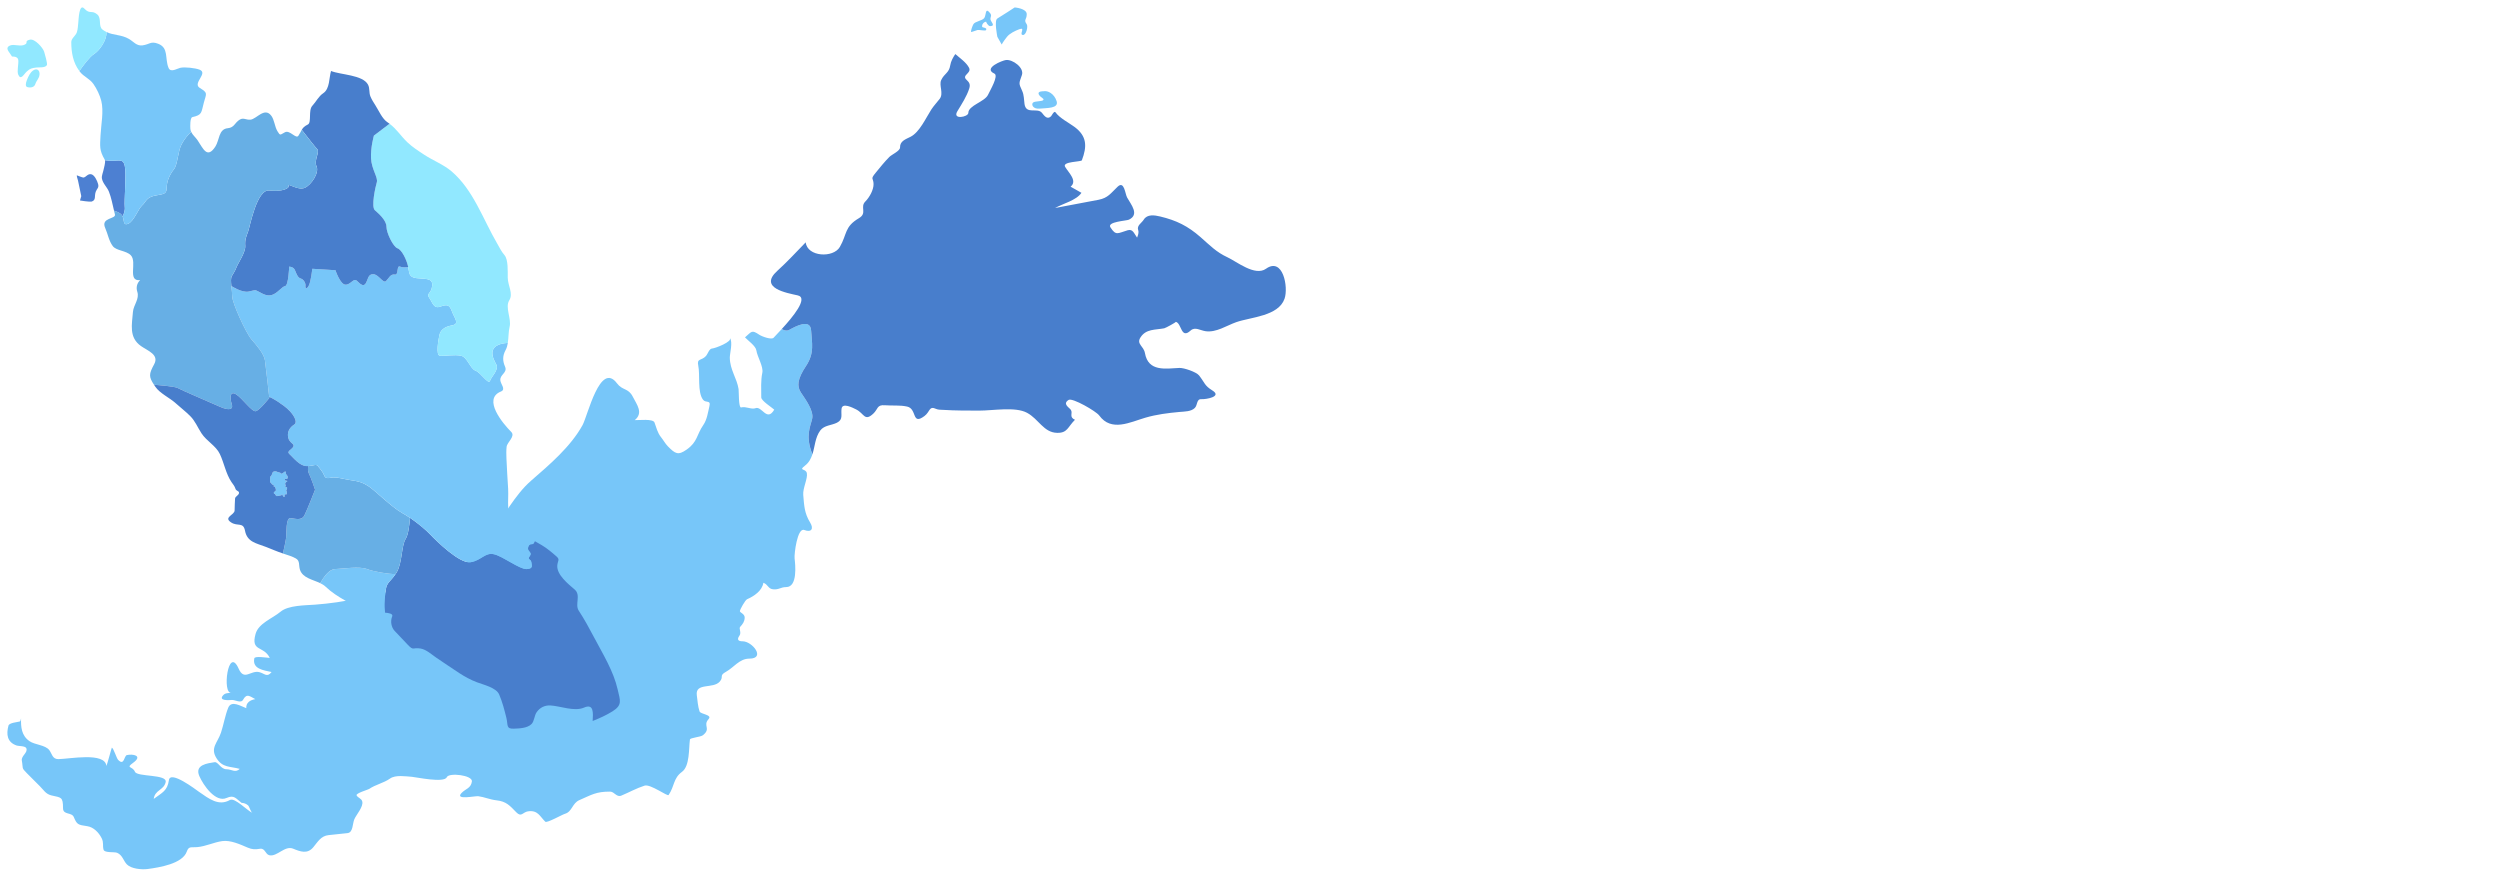 <?xml version="1.0" encoding="utf-8"?>
<!-- Generator: Adobe Illustrator 16.0.3, SVG Export Plug-In . SVG Version: 6.00 Build 0)  -->
<!DOCTYPE svg PUBLIC "-//W3C//DTD SVG 1.1//EN" "http://www.w3.org/Graphics/SVG/1.1/DTD/svg11.dtd">
<svg version="1.1" id="Layer_1" xmlns="http://www.w3.org/2000/svg" xmlns:xlink="http://www.w3.org/1999/xlink" x="0px" y="0px"
	 width="673px" height="235px" viewBox="0 0 673 235" enable-background="new 0 0 673 235" xml:space="preserve">
<g id="sub-map">
	<g id="east-sub">
		<path id="Sarawak" fill="#77C6F9" d="M218.635,112.709c0.477-2.141-1.838-5.254-3.007-7.005c-1.166-1.751-0.97-3.696,1.362-7.199
			c2.337-3.502,1.557-6.227,1.362-9.518c-0.193-3.292-4.086-1.183-5.836-0.21c-0.704,0.392-1.439,0.183-2.065-0.205
			c-1.128,1.229-2.028,2.136-2.172,2.324c-0.513,0.664-3.145-0.294-3.863-0.776c-2.085-1.39-1.998-0.912-3.865,0.7
			c0.806,0.857,2.884,2.318,3.056,3.482c0.261,1.766,1.965,4.426,1.611,6.051c-0.45,2.114-0.279,4.468-0.287,6.621
			c-0.005,0.901,2.794,2.675,3.501,3.301c-1.997,3.416-3.325-1.08-5.062-0.388c-1.051,0.421-2.563-0.552-3.856-0.203
			c-0.71,0.195-0.6-4.398-0.685-4.935c-0.469-2.982-2.327-5.185-2.364-8.482c-0.012-1.089,0.879-4.224,0.009-5.314
			c0.804,1.007-3.981,2.838-4.771,2.867c-0.788,0.031-1.155,1.456-1.669,2.026c-1.185,1.321-2.499,0.527-2.063,2.58
			c0.528,2.485-0.266,7.084,1.271,9.16c0.751,1.015,2.157-0.024,1.735,1.756c-0.387,1.628-0.643,3.615-1.615,5.02
			c-1.886,2.724-1.535,4.574-4.505,6.66c-2.294,1.611-3.046,1.196-5.104-0.912c-0.636-0.649-1.222-1.705-1.846-2.473
			c-0.863-1.067-1.263-2.625-1.715-3.896c-0.382-1.07-4.189-0.599-5.314-0.641c2.377-1.962,0.587-4.122-0.527-6.303
			c-1.234-2.415-2.756-1.598-4.261-3.606c-4.544-6.059-7.867,8.714-9.271,11.261c-3.204,5.814-8.908,10.656-13.833,14.938
			c-4.429,3.846-7.302,9.662-10.971,14.23c-0.738,0.921-1.184,1.947-1.842,2.902c-1.107,1.608-3.043,0.387-4.277,1.205
			c-1.064,0.707,0.815,2.004,0.594,2.777c-0.358,1.25-3.403,2.729-4.461,3.284c-7.542,3.963-17.248,5.412-25.519,7.269
			c-3.887,0.873-7.743,1.418-11.716,1.719c-2.656,0.199-7.17,0.149-9.254,1.885c-2.236,1.863-5.941,3.111-6.741,5.986
			c-1.365,4.895,2.208,3.088,3.821,6.465c-0.756-0.035-4.015-0.596-4.161,0.121c-0.587,2.871,2.511,3.213,4.648,3.674
			c-1.235,1.587-1.863,0.377-3.332,0.027c-2.319-0.543-4.036,2.436-5.521-0.906c-2.899-6.521-4.483,7.076-2.003,6.389
			c0.149-0.055,0.296-0.125,0.436-0.236c-0.157,0.125-0.302,0.2-0.436,0.236c-0.707,0.254-1.512,0.029-2.145,0.709
			c-1.53,1.648,1.771,1.348,2.323,1.303c0.799-0.066,2.432,0.975,2.99-0.029c1.042-1.875,1.8-0.947,3.308-0.195
			c-1.332,0.24-2.526,0.902-2.432,2.434c-1.4-0.492-4.008-2.242-4.864-0.1c-0.851,2.13-1.219,4.492-1.937,6.674
			c-0.914,2.766-2.989,4.098-1.195,6.926c1.64,2.581,3.609,2.12,6.245,2.844c-1.216,1.16-2.13,0.098-3.601,0.098
			c-1.495,0-2.254-2.059-3.178-1.901c-1.877,0.312-5.431,0.663-4.108,3.737c1.052,2.436,4.367,7.223,7.329,5.896
			c2.058-0.924,2.528,0.17,4.044,1.313c0.65,0.019,1.233,0.245,1.75,0.683c0.371,0.367,0.736,1.842,1.189,2.036
			c-1.361-0.585-4.793-4.217-6.054-3.497c-3.021,1.729-5.592-0.265-8.394-2.221c-0.755-0.527-7.664-5.828-8.049-3.13
			c-0.412,2.894-1.768,3.351-4.086,5.062c0.283-2.432,2.721-2.318,3.207-4.51c0.487-2.193-7.647-1.346-8.266-2.788
			c-0.69-1.614-2.618-0.868-0.457-2.442c2.652-1.934-0.142-2.418-1.717-2.049c-0.766,0.176-0.692,3.022-2.361,1.279
			c-0.441-0.464-1.196-3.085-1.683-3.283c-0.06-0.023-1.182,4.316-1.468,4.938c-0.346-3.835-9.996-1.872-12.938-1.849
			c-1.614,0.012-1.706-1.451-2.423-2.406c-1.072-1.432-3.899-1.42-5.351-2.434c-2.156-1.498-2.339-3.803-2.26-6.148
			c-0.069,0.466-0.186,0.824-0.381,0.871c-0.729,0.184-2.804,0.336-3.012,1.104c-0.633,2.352-0.369,4.508,2.271,5.373
			c0.454,0.146,2.242,0.076,2.519,0.678c0.555,1.205-1.424,2.084-1.192,3.352c0.396,2.174-0.181,1.865,1.362,3.406
			c1.168,1.168,2.335,2.336,3.501,3.504c1.016,1.013,1.575,2.117,3.135,2.477c2.598,0.6,3.094,0.342,3.094,3.439
			c0,1.875,2.325,1.02,2.896,2.373c0.868,2.059,1.124,2.1,3.628,2.465c1.705,0.255,3.11,1.705,3.886,3.254
			c0.604,1.207,0.184,1.979,0.504,3.08c0.27,0.92,2.914,0.515,3.66,0.834c1.451,0.629,1.682,2.154,2.608,3.111
			c1.17,1.201,3.978,1.463,5.566,1.254c3.207-0.424,9.404-1.424,10.56-4.681c0.549-1.549,1.126-1.063,2.788-1.213
			c2.396-0.216,4.479-1.306,6.776-1.628c2.221-0.311,4.861,0.91,6.832,1.754c1.233,0.527,2.033,0.525,3.335,0.314
			c1.37-0.219,1.405,1.488,2.51,1.744c2.055,0.48,4.153-2.697,6.396-1.77c1.941,0.805,3.836,1.518,5.418-0.374
			c1.237-1.478,2.063-3.067,4.151-3.276c1.694-0.17,3.387-0.355,5.078-0.539c1.526-0.166,1.315-2.533,1.83-3.731
			c0.521-1.22,2.512-3.399,2.129-4.804c-0.229-0.842-1.171-0.938-1.521-1.629c-0.279-0.555,3.09-1.526,3.366-1.717
			c1.765-1.207,3.872-1.564,5.664-2.822c1.461-1.025,4.181-0.568,5.85-0.455c1.021,0.068,8.698,1.748,9.402,0.105
			c0.559-1.299,6.998-0.546,6.758,1.153c-0.266,1.881-1.683,1.92-2.815,3.13c-1.837,1.965,3.688,0.727,4.53,0.836
			c1.637,0.212,3.137,0.917,4.925,1.109c2.64,0.283,3.61,1.478,5.32,3.229c1.376,1.416,1.754-0.055,3.104-0.259
			c2.688-0.408,3.216,1.344,4.689,2.785c0.44,0.432,4.489-1.895,5.291-2.125c1.966-0.568,1.933-2.844,3.896-3.693
			c3.304-1.429,4.491-2.302,8.264-2.281c1.157,0.006,1.741,1.607,3.025,1.074c2.091-0.871,4.101-2.005,6.266-2.688
			c1.553-0.49,6.163,2.962,6.457,2.531c1.624-2.392,1.243-4.527,3.599-6.238c2.13-1.553,1.813-6.309,2.139-8.698
			c0.068-0.506,2.85-0.64,3.521-1.179c2.275-1.832-0.148-2.512,1.521-4.353c1.04-1.151-2.172-1.286-2.439-2.022
			c-0.435-1.197-0.592-3.119-0.752-4.391c-0.435-3.438,4.398-1.627,6.172-3.646c1.192-1.358-0.274-1.57,1.692-2.65
			c2.113-1.161,3.616-3.54,6.267-3.54c4.51,0,0.817-4.666-1.787-4.666c-1.073,0-1.698-0.355-0.841-1.558
			c0.563-0.789-0.234-1.892,0.16-2.319c0.683-0.748,1.183-1.389,1.228-2.467c0.044-1.063-1.289-1.348-1.289-1.779
			c0-0.433,1.448-2.984,1.931-3.199c1.867-0.822,4.052-2.254,4.394-4.438c1.304,0.497,1.234,1.604,2.578,1.757
			c1.597,0.177,2.06-0.591,3.55-0.591c3.115,0,2.474-5.979,2.271-7.725c-0.135-1.156,0.729-8.346,2.594-7.646
			c1.985,0.745,2.604-0.359,1.587-2.012c-1.558-2.535-1.597-4.512-1.853-7.426c-0.16-1.801,1.268-4.459,0.97-5.873
			c-0.275-1.322-2.372-0.571-0.508-2.006c1.066-0.822,1.624-1.885,1.997-3.043C216.709,117.322,218.159,114.85,218.635,112.709z"/>
		<g id="Sabah">
			<path fill="#487ECC" d="M340.795,72.354c-2.938,2.094-7.873-1.937-10.326-3.075c-3.055-1.418-4.648-3.137-7.268-5.43
				c-3.432-3.009-6.481-4.517-10.896-5.575c-1.478-0.354-3.477-0.673-4.407,0.857c-0.555,0.913-1.916,1.553-1.501,2.796
				c0.239,0.716-0.056,1.391-0.293,2.043c-0.818-1.107-1.117-2.392-2.522-1.987c-2.688,0.777-3.141,1.592-4.657-0.792
				c-0.969-1.521,4.305-1.732,4.979-2.055c2.906-1.394,0.601-4.01-0.479-5.958c-0.557-1.004-0.756-4.636-2.569-2.906
				c-1.831,1.745-2.559,3.016-5.133,3.513c-3.897,0.754-7.802,1.48-11.7,2.208c2.083-1.175,5.771-2.061,7.102-4.086
				c-0.974-0.551-1.943-1.102-2.918-1.653c1.938-1.586-0.578-3.794-1.485-5.352c-0.85-1.453,4.347-1.308,4.517-1.751
				c1.408-3.719,1.412-6.491-2.016-9.009c-1.557-1.145-3.962-2.332-5.103-3.928c-0.339-0.478-1.078,1.001-1.178,1.094
				c-1.082,1.034-1.857-0.22-2.464-0.946c-1.242-1.486-4.253,0.568-4.679-2.359c-0.172-1.179-0.114-2.42-0.631-3.529
				c-1.03-2.21-0.831-2.006-0.063-4.302c0.646-1.942-2.496-4.219-4.289-4.018c-0.933,0.104-6.311,2.208-3.137,3.65
				c1.232,0.562-1.153,4.533-1.697,5.708c-0.874,1.896-5.309,2.867-5.309,4.896c0,1.083-4.402,1.945-2.946-0.464
				c1.127-1.862,2.55-4.037,3.201-6.137c0.348-1.115-0.006-1.639-0.776-2.362c-1.33-1.244,1.459-1.712,0.718-3.198
				c-0.718-1.434-2.515-2.649-3.698-3.696c-0.601,0.872-1.199,1.959-1.361,3.015c-0.325,2.111-1.568,2.154-2.436,3.982
				c-0.669,1.409,0.722,3.581-0.407,5.063c-0.753,0.988-1.562,1.807-2.251,2.866c-1.432,2.197-3.149,6.123-5.609,7.353
				c-1.353,0.677-2.861,1.164-2.813,2.857c0.028,0.945-2.214,1.891-2.891,2.573c-1.311,1.323-2.472,2.786-3.651,4.222
				c-1.553,1.886-0.629,1.335-0.589,3.046c0.035,1.591-1.126,3.625-2.216,4.716c-1.518,1.518,0.595,3.119-1.708,4.48
				c-3.981,2.351-3.139,4.256-5.149,7.75c-1.748,3.038-8.767,2.7-9.193-1.238c-2.515,2.582-4.978,5.258-7.647,7.68
				c-5.145,4.664,2.674,5.964,5.511,6.604c2.965,0.666-1.419,5.91-4.307,9.054c0.626,0.387,1.361,0.596,2.065,0.205
				c1.75-0.973,5.643-3.081,5.836,0.21c0.193,3.292,0.975,6.016-1.362,9.518c-2.332,3.503-2.528,5.448-1.362,7.199
				c1.169,1.751,3.482,4.864,3.008,7.005c-0.476,2.141-1.927,4.613,0.063,9.604c0.681-2.125,0.726-4.571,2.122-6.438
				c1.076-1.433,3.012-1.338,4.502-2.096c1.737-0.883,0.993-2.174,1.224-3.787c0.237-1.656,2.974-0.259,3.938,0.228
				c2.175,1.098,2.233,3.338,4.604,1.128c1.306-1.216,0.924-2.437,3.115-2.258c1.983,0.162,4.047-0.081,6.001,0.358
				c2.732,0.612,1.159,5.161,4.67,2.534c1.548-1.157,1.171-2.819,3.144-1.898c0.548,0.256,1.343,0.215,1.927,0.252
				c3.198,0.202,6.412,0.19,9.613,0.198c3.778,0.008,9.754-1.122,12.922,0.592c3.164,1.709,4.459,5.317,8.092,5.393
				c2.797,0.059,2.827-1.54,4.804-3.517c-1.709-0.748-0.475-1.79-1.118-2.688c-0.46-0.645-2.306-1.582-0.587-2.663
				c1.021-0.64,7.409,3.063,8.224,4.183c3.272,4.5,8.337,1.799,12.442,0.602c3.033-0.883,6.062-1.256,9.191-1.544
				c1.28-0.116,3.146-0.073,4.122-1.088c0.779-0.808,0.413-2.445,1.773-2.35c1.146,0.078,5.66-0.659,2.957-2.333
				c-2.174-1.346-2.015-2.03-3.588-4.046c-0.737-0.946-4.115-2.086-5.29-2.028c-3.754,0.181-8.391,1.084-9.287-3.994
				c-0.345-1.932-2.359-2.403-1.207-4.214c1.49-2.343,3.946-1.995,6.396-2.463c0.375-0.071,3.334-1.692,3.106-1.746
				c1.629,0.375,1.351,4.781,3.979,2.364c1.209-1.111,2.563-0.049,4.067,0.166c2.854,0.409,5.639-1.526,8.236-2.438
				c3.931-1.376,11.35-1.586,13.003-6.31C346.889,77.288,345.363,69.1,340.795,72.354z"/>
			<path fill="#77C6F9" d="M268.486,9.913c0,0-0.907-4.411,0-4.93C269.396,4.464,273.155,2,273.155,2s3.244,0.259,3.244,1.815
				c0,1.558-0.908,1.427,0,2.725c0.409,0.585-0.153,2.95-1.033,2.879c-1.132-0.092,0.826-2.216-0.955-1.553
				c-1.116,0.416-2.573,1.099-3.329,2.047c-1.038,1.297-1.428,2.074-1.428,2.074L268.486,9.913z"/>
			<path fill="#77C6F9" d="M261.4,8.615c-0.061-0.442,0.386-1.644,0.634-2.086c0.447-0.788,2.348-0.923,2.92-1.66
				c0.573-0.742,0.186-3.081,1.557-1.362c0.618,0.778,0,1.021,0.145,1.8c0.111,0.584,1.43,1.686-0.109,1.728
				c-0.533,0.015-1.188-1.189-1.04-1.196c-0.651,0.029-1.269,0.72-1.096,1.436c0.028,0.122,1.553,0.193,0.988,0.859
				c-0.188,0.223-1.808-0.127-2.213-0.067C262.989,8.097,261.412,8.708,261.4,8.615z"/>
			<path fill="#77C6F9" d="M280.874,24.57c0,0-1.685-0.065-1.23,0.843c0.454,0.908,1.489,1.038,1.23,1.492
				c-0.259,0.454-2.27,0.259-2.787,0.714c-0.519,0.453-0.064,1.815,1.816,1.621c1.879-0.195,5.188,0,4.54-2.011
				C283.794,25.218,282.048,24.301,280.874,24.57z"/>
		</g>
	</g>
	<g id="west-sub">
		<path id="Johor" fill="#487ECC" d="M166.271,185.589c-1.104-4.884-3.951-9.487-6.271-13.868c-1.313-2.479-2.646-4.971-4.191-7.313
			c-1.142-1.727,0.677-4.188-1.121-5.721c-1.699-1.449-4.851-3.965-4.667-6.447c0.097-1.297,0.774-1.575-0.182-2.418
			c-1.249-1.105-2.552-2.206-3.99-3.061c-0.646-0.386-1.286-0.744-1.915-1.101c-0.129,0.466-0.362,0.866-0.771,0.825
			c-0.94-0.098-1.201,1.168-0.91,1.654c0.293,0.485,0.975,0.778,0.293,1.652c-0.681,0.877,0.388,0.682,0.487,1.557
			c0.097,0.877,0.584,1.752-1.267,1.848c-1.849,0.099-6.322-3.404-8.756-3.988c-2.433-0.583-3.403,1.656-6.321,2.141
			c-2.918,0.486-9.338-5.836-10.8-7.394c-1.111-1.185-3.292-3.043-5.517-4.556c-0.155,1.99-0.48,4.599-1.164,5.66
			c-1.168,1.813-0.908,6.613-2.465,9.078c-1.556,2.465-2.593,2.596-2.853,4.409c-0.229,1.591-0.653,4.47-0.234,6.382
			c0.937,0.063,2.236,0.278,1.92,1.014c-0.545,1.271-0.248,2.938,0.66,3.896c1.17,1.235,2.34,2.471,3.511,3.705
			c1.672,1.764,1.213,0.654,3.52,1.049c1.491,0.256,2.998,1.657,4.207,2.473c2.046,1.377,4.083,2.772,6.148,4.121
			c1.541,1.002,3.053,1.82,4.773,2.482c1.684,0.648,5.176,1.415,5.979,3.286c0.857,1.999,1.419,4.176,1.938,6.283
			c0.477,1.942-0.12,3,1.983,2.919c1.48-0.057,3.63-0.107,4.764-1.225c0.803-0.787,0.742-2.285,1.427-3.242
			c0.875-1.227,2.18-1.868,3.685-1.785c2.641,0.148,6.452,1.715,9.031,0.583c2.681-1.175,2.473,1.44,2.338,3.603
			c1.833-0.729,3.66-1.551,5.34-2.596C167.645,189.777,166.931,188.505,166.271,185.589z"/>
		<path id="Melaka" fill="#77C6F9" d="M98.831,153.201c-2.074-0.809-6.354-0.1-8.689,0c-1.589,0.068-3.121,2.342-3.938,3.785
			c0.541,0.263,1.041,0.563,1.447,0.951c1.594,1.526,3.361,2.639,5.296,3.748c3.556,2.041,5.868,3.221,9.94,3.221
			c0.15,0,0.438,0.005,0.77,0.025c-0.419-1.912,0.006-4.791,0.234-6.383c0.243-1.708,1.177-1.926,2.583-3.999
			C104.238,154.541,100.472,153.841,98.831,153.201z"/>
		<path id="Negeri_Sembilan" fill="#67AFE5" d="M109.208,145.063c0.684-1.063,1.009-3.67,1.164-5.66
			c-0.697-0.471-1.398-0.908-2.072-1.281c-2.82-1.557-7.394-6.127-9.047-7.197s-2.725-1.365-4.767-1.654
			c-2.043-0.293-3.989-0.975-5.353-0.681c-1.361,0.289-1.652,0-1.944-0.78c-0.292-0.777-1.07-1.652-1.599-2.334
			c-0.479-0.619-1.102-0.113-2.599-0.016c-0.123,0.622-0.159,1.361,0.142,1.963c0.648,1.297,1.688,4.41,1.688,4.41
			s-2.075,5.316-2.854,6.872c-0.777,1.56-2.464,0.907-3.762,0.778c-1.296-0.131-1.037,4.021-1.167,5.188
			c-0.094,0.851-0.601,3.14-0.869,4.325c0.072,0.023,0.144,0.052,0.217,0.074c1.092,0.342,2.206,0.703,3.22,1.242
			c1.213,0.643,0.761,1.89,1.149,3.07c0.73,2.213,3.398,2.614,5.445,3.604c0.817-1.443,2.349-3.717,3.938-3.785
			c2.335-0.1,6.615-0.809,8.689,0c1.643,0.64,5.408,1.34,7.645,1.35c0.089-0.13,0.177-0.265,0.269-0.41
			C108.3,151.676,108.041,146.876,109.208,145.063z"/>
		<path id="Pahang" fill="#77C6F9" d="M79.212,114.288c-1.068,0.681-1.944,1.751-1.652,3.404c0.292,1.654,1.945,1.751,1.36,2.626
			c-0.583,0.875-1.848,1.168-0.973,1.945c0.876,0.779,2.725,3.211,4.573,3.211s2.544-0.681,3.071,0
			c0.527,0.682,1.307,1.557,1.599,2.334c0.292,0.779,0.583,1.068,1.944,0.779c1.363-0.294,3.309,0.387,5.353,0.682
			c2.042,0.289,3.112,0.582,4.767,1.653c1.653,1.07,6.227,5.642,9.047,7.197c2.823,1.558,6.131,4.28,7.589,5.837
			c1.461,1.559,7.881,7.88,10.8,7.395c2.918-0.485,3.89-2.725,6.322-2.142c2.433,0.584,6.906,4.086,8.755,3.989
			c1.851-0.098,1.363-0.973,1.267-1.848c-0.1-0.877-1.167-0.681-0.487-1.558c0.681-0.874,0-1.167-0.293-1.651
			c-0.291-0.488-0.03-1.752,0.91-1.656c0.409,0.043,0.643-0.358,0.771-0.824c-2.034-1.163-3.938-2.316-5.519-4.313
			c-2.291-2.894-1.447-6.369-1.624-9.746c-0.141-2.723-0.37-5.435-0.456-8.156c-0.035-1.051-0.076-2.127,0.045-3.176
			c0.147-1.252,2.437-2.807,1.235-4.005c-2.239-2.238-7.789-8.86-2.76-10.872c1.396-0.558-0.053-1.945-0.163-2.985
			c-0.17-1.621,1.999-2.032,1.265-3.713c-0.695-1.59-0.671-2.945,0.153-4.452c0.318-0.583,0.494-1.245,0.6-1.941
			c-6.167,0.421-3.862,4.43-3.115,5.801c0.778,1.428-1.296,3.244-1.687,4.412c-0.39,1.167-2.464-2.206-3.892-2.725
			c-1.428-0.518-2.205-3.631-3.891-4.021c-1.687-0.389-4.542,0.13-5.709,0c-1.167-0.129-0.387-4.41-0.127-5.577
			c0.257-1.167,1.167-2.205,3.372-2.595c2.205-0.388,0.647-1.945,0-3.762c-0.649-1.815-1.298-1.945-3.115-1.296
			c-1.813,0.648-2.074-1.039-2.981-2.335c-0.907-1.297,0.518-1.039,0.778-3.243c0.26-2.205-1.944-1.815-4.15-2.076
			c-2.153-0.254-1.958-1.25-2.311-2.98c-0.678,0.093-1.571,0.14-2.165-0.126c-1.071-0.48-0.293,2.328-1.458,2.133
			c-1.169-0.194-1.559,0.973-2.336,1.741c-0.778,0.767-1.945-1.741-3.405-1.838c-1.46-0.097-1.459,1.459-2.043,2.432
			c-0.583,0.973-1.36,0.39-2.334-0.593c-0.973-0.984-1.653,0.983-3.109,0.983c-1.455,0-2.729-3.892-2.729-3.892l-6.227-0.389
			c0,0-0.389,3.502-0.973,4.573c-0.584,1.069-0.974,0.681-0.875,0c0.097-0.682-0.486-1.751-1.266-1.946
			c-0.777-0.193-1.167-1.264-1.556-2.237c-0.39-0.973-1.557-0.966-1.557-0.966s-0.195,5.051-1.071,5.218
			c-0.875,0.167-1.751,1.584-3.21,2.266c-1.46,0.681-2.724-0.099-3.891-0.726c-1.168-0.627-0.876-0.441-2.725-0.054
			c-1.849,0.39-4.683-1.487-4.683-1.487l0,0c0.098,0.984,0.24,2.028,0.24,2.817c0,1.686,3.631,9.729,5.188,11.544
			c1.556,1.814,3.372,3.891,3.632,5.707c0.23,1.613,0.973,8.287,1.134,9.764c0.002,0.001,1.3,0.452,3.925,2.397
			C79.018,111.174,80.282,113.606,79.212,114.288z"/>
		<path id="Terengganu" fill="#91E8FF" d="M99.869,42.588c0.13,2.983,1.947,5.188,1.557,6.485c-0.389,1.297-1.557,6.616-0.519,7.523
			c1.039,0.909,3.113,2.725,3.113,4.411s1.815,5.447,2.982,5.837c1.168,0.39,2.465,3.125,2.855,4.936
			c0.387,1.809,0.129,2.846,2.334,3.106c2.206,0.261,4.41-0.129,4.149,2.076c-0.26,2.204-1.685,1.946-0.777,3.243
			c0.907,1.296,1.167,2.983,2.981,2.335c1.817-0.649,2.466-0.519,3.115,1.296c0.647,1.817,2.205,3.374,0,3.762
			c-2.206,0.39-3.115,1.428-3.372,2.595c-0.26,1.167-1.04,5.448,0.127,5.577c1.168,0.13,4.022-0.389,5.709,0
			c1.686,0.39,2.462,3.503,3.891,4.021c1.428,0.519,3.502,3.892,3.892,2.725c0.391-1.168,2.465-2.983,1.687-4.412
			c-0.747-1.372-3.052-5.38,3.115-5.801c0.225-1.436,0.159-3.015,0.483-4.34c0.531-2.183-1.281-5.212-0.097-7.109
			c1.149-1.84-0.393-3.964-0.41-6.13c-0.013-1.537,0.167-4.877-0.886-6.063c-0.793-0.89-1.355-2.073-1.951-3.095
			c-3.825-6.555-6.418-14.441-12.304-19.46c-2.095-1.787-4.954-2.894-7.267-4.404c-1.609-1.05-3.281-2.125-4.672-3.461
			c-1.706-1.641-2.852-3.53-4.745-4.93l-4.214,3.183C100.649,36.492,99.74,39.604,99.869,42.588z"/>
		<path id="Kelantan" fill="#487ECC" d="M66.955,78.486c1.849-0.388,1.557-0.574,2.725,0.054c1.167,0.627,2.431,1.406,3.891,0.726
			c1.458-0.682,2.335-2.1,3.21-2.266c0.875-0.167,1.071-5.218,1.071-5.218s1.167-0.007,1.557,0.966
			c0.388,0.973,0.778,2.044,1.556,2.237c0.779,0.195,1.362,1.265,1.266,1.946c-0.098,0.681,0.292,1.069,0.875,0
			c0.584-1.071,0.973-4.573,0.973-4.573l6.227,0.389c0,0,1.272,3.892,2.729,3.892s2.137-1.967,3.109-0.983
			c0.974,0.983,1.75,1.566,2.334,0.593c0.584-0.972,0.584-2.529,2.043-2.432c1.459,0.097,2.626,2.605,3.405,1.838
			c0.778-0.769,1.167-1.936,2.335-1.741c1.167,0.195,0.388-2.613,1.458-2.133c0.595,0.266,1.487,0.219,2.166,0.126
			c-0.009-0.042-0.017-0.083-0.023-0.126c-0.39-1.81-1.688-4.546-2.855-4.936c-1.167-0.39-2.982-4.151-2.982-5.837
			c0-1.687-2.074-3.502-3.113-4.411c-1.038-0.908,0.13-6.227,0.519-7.523c0.391-1.297-1.427-3.502-1.557-6.485
			c-0.128-2.984,0.78-6.096,0.78-6.096l4.214-3.183c-0.161-0.119-0.324-0.236-0.497-0.346c-1.495-0.965-2.346-3.095-3.296-4.577
			c-0.496-0.774-1.003-1.564-1.357-2.416c-0.429-1.029-0.121-2.167-0.651-3.181c-1.396-2.658-7.418-2.636-9.957-3.679
			c-0.545,1.821-0.309,4.789-2.075,5.967c-1.293,0.862-1.923,2.289-2.961,3.405c-1.122,1.205-0.145,4.503-1.19,5.026
			c-0.983,0.493-1.346,0.912-1.646,1.439c1.516,1.968,3.635,4.688,4.142,5.176c0.81,0.777-0.939,2.983-0.162,4.669
			c0.778,1.686-1.428,5.059-3.242,5.795c-1.816,0.737-4.54-1.386-4.28-0.606c0.259,0.777-1.815,1.685-5.188,1.296
			c-3.374-0.389-5.188,9.599-5.708,11.026c-0.519,1.426-0.908,2.205-0.777,3.891c0.129,1.686-1.946,4.67-2.335,5.707
			c-0.391,1.037-0.779,1.557-1.298,2.465c-0.275,0.481-0.221,1.515-0.109,2.63l0,0C62.272,76.999,65.106,78.876,66.955,78.486z"/>
		<path id="Perak" fill="#67AFE5" d="M59.27,109.52c2.334,1.038,3.631,0.778,3.112-0.778c-0.519-1.557-0.519-3.632,1.167-2.594
			c1.687,1.037,4.28,4.799,5.318,4.54c1.038-0.26,3.632-3.561,3.632-3.561s-0.908-8.243-1.167-10.06
			c-0.26-1.815-2.076-3.892-3.632-5.707c-1.557-1.816-5.188-9.859-5.188-11.544c0-1.688-0.648-4.54-0.131-5.447
			c0.519-0.909,0.907-1.428,1.298-2.465c0.389-1.037,2.464-4.021,2.335-5.707c-0.13-1.686,0.259-2.465,0.777-3.891
			c0.52-1.428,2.334-11.415,5.708-11.026c3.373,0.389,5.447-0.519,5.188-1.296c-0.259-0.779,2.464,1.343,4.28,0.606
			c1.814-0.737,4.021-4.109,3.242-5.795c-0.777-1.686,0.971-3.892,0.162-4.669c-0.507-0.488-2.626-3.208-4.142-5.176
			c-0.243,0.427-0.443,0.926-0.9,1.593c-0.657,0.96-2.295-1.621-3.608-0.945c-1.322,0.68-1.242,1.039-2.033-0.275
			c-0.783-1.304-0.795-3.063-1.695-4.217c-1.803-2.316-3.949,0.948-5.554,1.108c-1.192,0.12-1.888-0.627-2.898-0.012
			c-1.41,0.857-1.421,2.139-3.235,2.313c-2.503,0.24-2.192,3.233-3.36,4.991c-2.186,3.289-3.215,0.56-4.762-1.751
			c-0.558-0.832-1.346-1.418-1.727-2.282c-0.874,0.846-1.845,2.003-2.566,3.357c-1.037,1.945-1.037,5.447-2.075,6.745
			c-1.038,1.297-1.945,3.114-1.945,5.018c0,1.904-1.168,1.598-3.373,2.116c-2.205,0.52-2.206,1.687-3.244,2.595
			c-1.038,0.909-2.205,4.28-3.762,4.929c-1.557,0.648-0.908-1.297-1.686-2.335c-0.44-0.587-1.378-0.966-2.111-1.185
			c0.079,0.336,0.16,0.67,0.245,0.998c0.345,1.316-3.897,0.798-2.619,3.665c0.705,1.581,0.985,3.48,2.046,4.883
			c0.953,1.261,3.579,1.172,4.836,2.446c1.817,1.838-1.043,7.109,2.531,6.705c-0.863,0.792-1.149,1.999-0.779,3.113
			c0.656,1.967-1.021,3.572-1.167,5.447c-0.258,3.361-1.145,6.867,2.164,9.187c1.864,1.308,4.95,2.312,3.549,4.897
			c-1.44,2.662-1.478,3.334-0.039,5.528c1.275,0.093,5.618,0.441,6.392,0.883C48.763,104.98,56.935,108.482,59.27,109.52z"/>
		<g id="Pinang">
			<path fill="#4D80D2" d="M20.674,47.187c0,0.007,1.604,0.642,1.783,0.617c0.708-0.093,1.106-1.056,2.055-0.905
				c0.919,0.147,1.662,1.768,1.9,2.653c0.271,1.002-0.315,1.218-0.624,2.026c-0.479,1.261,0.188,2.273-1.159,2.7
				c-0.324,0.103-3.112-0.272-3.102-0.308c0-0.001,0.351-1.167,0.351-1.167s-0.863-4.12-0.877-4.182
				C20.895,48.117,20.67,47.694,20.674,47.187z"/>
			<path fill="#4D80D2" d="M33.586,55.721c-0.193-1.556,0.487-9.046,0-11.09c-0.484-2.043-1.556-1.265-3.891-1.362
				c-0.563-0.024-1.04-0.07-1.441-0.126c0.166,0.652-0.268,1.982-0.375,2.559c-0.13,0.69-0.549,1.599-0.453,2.287
				c0.19,1.36,1.425,2.381,1.909,3.632c0.624,1.608,0.961,3.383,1.361,5.089c0.732,0.219,1.67,0.598,2.111,1.185
				c0.082,0.11,0.146,0.233,0.2,0.359C33.328,57.628,33.704,56.658,33.586,55.721z"/>
		</g>
		<path id="Kedah" fill="#77C6F9" d="M53.775,23.665c-2.052-1.271,2.385-3.98-0.063-4.915c-1.153-0.439-3.98-0.779-5.186-0.492
			c-0.951,0.227-2.588,1.347-3.145,0.028c-1.07-2.539,0.118-5.398-2.821-6.516c-2.004-0.763-2.272,0.19-4.212,0.444
			c-1.584,0.208-2.412-1.027-3.612-1.724c-2.11-1.229-4.125-0.922-6.081-1.874c0.185,2.202-1.958,5.085-3.37,5.955
			c-1.175,0.723-2.95,3.145-3.919,4.547c0.07,0.095,0.14,0.19,0.215,0.282c1.028,1.263,2.601,1.815,3.574,3.212
			c0.905,1.299,1.725,3.009,2.112,4.54c0.704,2.785-0.058,6.414-0.2,9.245c-0.149,2.976-0.354,4.026,1.123,6.574
			c0.027,0.049,0.048,0.109,0.063,0.172c0.401,0.057,0.878,0.103,1.441,0.126c2.335,0.097,3.405-0.681,3.891,1.362
			c0.487,2.043-0.193,9.534,0,11.09c0.118,0.937-0.258,1.907-0.577,2.532c0.463,1.065,0.096,2.555,1.485,1.976
			c1.557-0.649,2.724-4.021,3.762-4.929c1.038-0.908,1.039-2.075,3.244-2.595c2.205-0.518,3.373-0.212,3.373-2.116
			c0-1.904,0.907-3.72,1.945-5.018c1.038-1.297,1.038-4.799,2.075-6.745c0.722-1.354,1.692-2.511,2.566-3.357
			c-0.113-0.261-0.192-0.546-0.215-0.873c-0.038-0.544-0.099-2.929,0.545-3.072c2.712-0.603,2.358-1.203,3.09-3.905
			C55.57,25.069,56.022,25.056,53.775,23.665z"/>
		<g id="Perlis">
			<path fill="#91E8FF" d="M25.285,14.571c1.413-0.87,3.555-3.753,3.37-5.955c-0.358-0.174-0.713-0.384-1.067-0.661
				c-1.185-0.92-0.155-3.03-1.424-4.088c-1.492-1.244-1.946,0.071-3.453-1.545c-1.431-1.536-1.535,2.887-1.624,3.63
				c-0.109,0.919-0.102,1.821-0.39,2.715c-0.32,0.992-1.509,1.628-1.509,2.662c0,2.749,0.467,5.516,2.178,7.79
				C22.335,17.715,24.11,15.294,25.285,14.571z"/>
			<path fill="#91E8FF" d="M2.104,12.685c-0.435,0.668,0.6,1.597,1.129,2.534c0,0,1.557-0.129,1.687,0.908
				c0.139,1.099-0.421,3.06,0.005,4.005c0.699,1.552,1.444-0.106,2.289-0.888c0.888-0.823,1.348-0.9,2.535-1.065
				c0.718-0.1,2.517,0.156,2.89-0.699c0.161-0.372-0.585-3.016-0.752-3.551c-0.342-1.09-2.538-3.579-3.854-3.25
				c-1.554,0.39-0.371,0.779-1.288,1.297c-1.223,0.693-2.918-0.21-4.063,0.283C2.39,12.385,2.206,12.527,2.104,12.685z"/>
			<path fill="#91E8FF" d="M7.233,21.583C7.6,20.655,8.094,19.5,8.967,18.938c1.016-0.653,1.784-0.011,1.67,1.154
				c-0.111,1.108-0.758,1.43-1.138,2.565c-0.301,0.908-1.379,1.021-2.169,0.779C6.81,23.276,6.882,22.473,7.233,21.583z"/>
		</g>
		<path id="Kuala_Lumpur" fill="#77C6F9" d="M73.39,127.25c0,0-0.328,0.875-0.469,0.938s-0.156,0.031-0.172,0.359
			s-0.078,1.219,0,1.281s0.453,0.391,0.406,0.469s0.688,0.313,0.609,0.406s-0.363,0.156,0.006,0.219s0.588,0.984,0.479,1.156
			s-0.391,0.328-0.484,0.391s-0.047,0.484,0.094,0.484s0.188-0.078,0.234,0.125s0.172,0.328,0.297,0.328s-0.063,0.172,0.203,0.141
			s1.266-0.219,1.266-0.297s0-0.141,0-0.141s0.078-0.016,0.141,0s0.016,0.219,0.094,0.234s0.25,0.391,0.25,0.391h0.266v-0.641
			l0.594-0.047v-0.609L77.047,132l0.156-0.234c0,0,0.203-0.516,0-0.578s-0.297-0.016-0.391-0.125s0.141-0.203,0.094-0.375
			s-0.203-0.469-0.109-0.594s0.125-0.266,0.266-0.344s0.399-0.234,0.231-0.297s-0.512-0.094-0.512-0.094s-0.094-0.266-0.109-0.328
			s0.047-0.141,0.172-0.141s0.479,0.063,0.505-0.047s0.167-0.203,0.104-0.5s-0.266-0.453-0.359-0.594s-0.25-0.391-0.172-0.5
			s0.031-0.281-0.047-0.313c0,0-0.375,0.109-0.422,0.109s-0.131,0.297-0.284,0.297c0,0-0.31,0.234-0.497,0.172
			s0.109-0.156-0.344-0.281s-0.688-0.172-0.906-0.297S73.375,126.891,73.39,127.25z"/>
		<path id="Selangor" fill="#487ECC" d="M83.136,127.422c-0.302-0.602-0.266-1.342-0.143-1.963c-0.149,0.01-0.305,0.016-0.474,0.016
			c-1.849,0-3.696-2.431-4.573-3.209c-0.875-0.777,0.39-1.07,0.973-1.945c0.584-0.875-1.068-0.975-1.36-2.627
			s0.584-2.724,1.652-3.404c1.07-0.681-0.193-3.114-2.819-5.059c-2.625-1.945-3.923-2.396-3.925-2.397
			c0.021,0.188,0.033,0.295,0.033,0.295s-2.595,3.301-3.632,3.561c-1.038,0.259-3.632-3.503-5.318-4.54
			c-1.686-1.038-1.686,1.037-1.167,2.594c0.519,1.556-0.778,1.816-3.112,0.778c-2.335-1.038-10.507-4.54-11.415-5.059
			c-0.773-0.441-5.116-0.79-6.392-0.883c0.118,0.179,0.242,0.364,0.38,0.567c1.187,1.742,3.852,2.953,5.448,4.397
			c1.276,1.156,2.648,2.2,3.871,3.415c1.407,1.397,2.014,3.057,3.075,4.682c1.4,2.141,3.885,3.348,4.944,5.572
			c1.146,2.41,1.628,5.351,3.138,7.563c0.422,0.619,0.842,1.063,1.067,1.795c0.176,0.574,0.818,0.566,0.938,0.949
			c0.215,0.693-1.017,1.097-1.043,1.674c-0.048,1.072-0.122,2.144-0.122,3.214c0,1.237-3.127,1.823-0.925,3.241
			c1.744,1.129,3.263-0.188,3.722,2.213c0.588,3.084,3.044,3.365,5.609,4.359c1.527,0.592,3.044,1.266,4.604,1.775
			c0.27-1.186,0.775-3.477,0.869-4.325c0.13-1.167-0.129-5.319,1.167-5.188c1.298,0.129,2.983,0.779,3.763-0.778
			c0.778-1.556,2.854-6.872,2.854-6.872S83.785,128.719,83.136,127.422z M77.348,128.844c-0.026,0.109-0.38,0.047-0.505,0.047
			s-0.188,0.078-0.172,0.141s0.109,0.328,0.109,0.328s0.344,0.031,0.512,0.094s-0.09,0.219-0.231,0.297s-0.172,0.219-0.266,0.344
			s0.063,0.422,0.109,0.594s-0.188,0.266-0.094,0.375s0.188,0.063,0.391,0.125s0,0.578,0,0.578L77.047,132l0.156,0.438v0.609
			l-0.594,0.047v0.641h-0.266c0,0-0.172-0.375-0.25-0.391s-0.031-0.219-0.094-0.234s-0.141,0-0.141,0s0,0.063,0,0.141
			s-1,0.266-1.266,0.297s-0.078-0.141-0.203-0.141s-0.25-0.125-0.297-0.328s-0.094-0.125-0.234-0.125s-0.188-0.422-0.094-0.484
			s0.375-0.219,0.484-0.391s-0.109-1.094-0.479-1.156s-0.084-0.125-0.006-0.219s-0.656-0.328-0.609-0.406s-0.328-0.406-0.406-0.469
			s-0.016-0.953,0-1.281s0.031-0.297,0.172-0.359s0.469-0.938,0.469-0.938c-0.016-0.359,0.813-0.438,1.031-0.313
			s0.453,0.172,0.906,0.297s0.156,0.219,0.344,0.281s0.497-0.172,0.497-0.172c0.153,0,0.237-0.297,0.284-0.297
			s0.422-0.109,0.422-0.109c0.078,0.031,0.125,0.203,0.047,0.313s0.078,0.359,0.172,0.5s0.297,0.297,0.359,0.594
			S77.375,128.734,77.348,128.844z"/>
	</g>
</g>
<g id="main-map" display="none">
	<g id="east-malaysia" display="inline">
		<path fill="#77C6F9" d="M340.142,190.827c-0.015,0.493,0.08,3.263-0.469,3.405c-0.703,0.183-2.696,0.334-2.896,1.101
			c-0.608,2.353-0.355,4.511,2.183,5.374c0.438,0.148,2.157,0.078,2.421,0.678c0.533,1.205-1.367,2.086-1.146,3.354
			c0.38,2.173-0.174,1.861,1.31,3.404c1.123,1.17,2.245,2.336,3.367,3.504c0.976,1.014,1.516,2.117,3.015,2.479
			c2.496,0.598,2.973,0.341,2.973,3.438c0,1.877,2.237,1.021,2.785,2.375c0.833,2.058,1.079,2.099,3.484,2.467
			c1.643,0.25,2.992,1.701,3.737,3.252c0.58,1.207,0.176,1.979,0.484,3.08c0.259,0.92,2.803,0.514,3.521,0.836
			c1.394,0.625,1.614,2.152,2.507,3.105c1.125,1.203,3.823,1.467,5.354,1.258c3.083-0.422,9.042-1.424,10.149-4.681
			c0.528-1.55,1.083-1.063,2.683-1.213c2.305-0.216,4.306-1.308,6.516-1.629c2.134-0.312,4.673,0.909,6.567,1.753
			c1.187,0.527,1.957,0.525,3.208,0.316c1.316-0.219,1.352,1.486,2.411,1.746c1.977,0.479,3.992-2.699,6.148-1.771
			c1.867,0.804,3.688,1.517,5.21-0.376c1.189-1.479,1.982-3.066,3.991-3.277c1.629-0.168,3.256-0.354,4.883-0.539
			c1.469-0.166,1.267-2.531,1.759-3.729c0.501-1.22,2.415-3.397,2.047-4.804c-0.222-0.842-1.125-0.939-1.46-1.629
			c-0.271-0.555,2.969-1.525,3.236-1.717c1.693-1.211,3.723-1.564,5.443-2.824c1.405-1.024,4.021-0.565,5.624-0.455
			c0.981,0.07,8.364,1.75,9.041,0.106c0.535-1.299,6.728-0.545,6.497,1.153c-0.255,1.882-1.618,1.92-2.707,3.13
			c-1.768,1.964,3.544,0.726,4.354,0.836c1.572,0.214,3.016,0.918,4.733,1.108c2.538,0.283,3.474,1.479,5.114,3.231
			c1.326,1.414,1.688-0.055,2.985-0.26c2.588-0.408,3.093,1.345,4.511,2.786c0.423,0.43,4.315-1.895,5.086-2.127
			c1.892-0.565,1.857-2.842,3.746-3.69c3.178-1.43,4.316-2.306,7.945-2.284c1.112,0.006,1.678,1.61,2.908,1.076
			c2.011-0.871,3.942-2.006,6.024-2.688c1.494-0.489,5.927,2.961,6.207,2.531c1.563-2.392,1.194-4.526,3.459-6.24
			c2.049-1.549,1.743-6.309,2.058-8.694c0.066-0.506,2.737-0.64,3.384-1.181c2.188-1.832-0.142-2.512,1.462-4.353
			c1.001-1.147-2.089-1.284-2.346-2.021c-0.417-1.2-0.565-3.118-0.722-4.391c-0.419-3.438,4.228-1.627,5.933-3.646
			c1.146-1.359-0.263-1.57,1.629-2.651c2.03-1.161,3.477-3.538,6.022-3.538c4.335,0,0.787-4.669-1.719-4.669
			c-1.029,0-1.633-0.354-0.808-1.556c0.541-0.789-0.225-1.893,0.152-2.321c0.655-0.747,1.14-1.389,1.182-2.465
			c0.042-1.063-1.24-1.349-1.24-1.782c0-0.431,1.395-2.984,1.857-3.197c1.793-0.82,3.894-2.252,4.223-4.438
			c1.253,0.499,1.187,1.605,2.479,1.757c1.534,0.177,1.979-0.589,3.414-0.589c2.994,0,2.376-5.979,2.182-7.727
			c-0.128-1.155,0.701-8.346,2.494-7.646c1.908,0.744,2.502-0.36,1.526-2.012c-1.497-2.535-1.535-4.515-1.782-7.425
			c-0.153-1.803,1.22-4.461,0.935-5.873c-0.268-1.323-2.282-0.573-0.491-2.008c2.915-2.332,1.887-6.598,3.964-9.48
			c1.031-1.432,2.895-1.339,4.325-2.095c1.67-0.883,0.956-2.175,1.179-3.788c0.228-1.655,2.856-0.258,3.782,0.228
			c2.094,1.099,2.15,3.339,4.429,1.127c1.253-1.217,0.889-2.436,2.993-2.257c1.907,0.163,3.891-0.08,5.771,0.358
			c2.627,0.613,1.112,5.161,4.487,2.535c1.487-1.158,1.126-2.82,3.021-1.899c0.528,0.256,1.291,0.215,1.855,0.252
			c3.072,0.202,6.162,0.189,9.238,0.196c3.636,0.01,9.378-1.121,12.425,0.592c3.043,1.712,4.288,5.318,7.779,5.396
			c2.688,0.059,2.718-1.542,4.617-3.518c-1.642-0.748-0.456-1.789-1.073-2.688c-0.442-0.645-2.219-1.581-0.564-2.661
			c0.979-0.642,7.122,3.062,7.905,4.183c3.146,4.499,8.018,1.798,11.967,0.601c2.912-0.883,5.824-1.255,8.834-1.544
			c1.229-0.115,3.023-0.072,3.964-1.086c0.747-0.809,0.396-2.446,1.705-2.353c1.102,0.079,5.441-0.658,2.844-2.331
			c-2.09-1.348-1.938-2.031-3.45-4.046c-0.71-0.947-3.956-2.087-5.086-2.029c-3.607,0.182-8.065,1.085-8.93-3.994
			c-0.328-1.932-2.268-2.403-1.159-4.214c1.434-2.343,3.794-1.994,6.147-2.462c0.362-0.073,3.207-1.694,2.987-1.747
			c1.564,0.376,1.297,4.78,3.826,2.364c1.163-1.111,2.466-0.05,3.91,0.165c2.744,0.408,5.421-1.525,7.921-2.438
			c3.775-1.377,10.91-1.586,12.5-6.31c1.051-3.123-0.416-11.312-4.808-8.057c-2.825,2.092-7.57-1.938-9.931-3.076
			c-2.937-1.419-4.47-3.137-6.984-5.43c-3.301-3.009-6.231-4.518-10.478-5.575c-1.418-0.354-3.342-0.674-4.235,0.857
			c-0.534,0.912-1.844,1.554-1.444,2.796c0.229,0.717-0.053,1.392-0.281,2.043c-0.787-1.108-1.074-2.393-2.424-1.986
			c-2.585,0.776-3.021,1.593-4.479-0.792c-0.932-1.521,4.139-1.732,4.787-2.057c2.793-1.393,0.577-4.008-0.461-5.957
			c-0.533-1.004-0.727-4.635-2.47-2.906c-1.76,1.745-2.46,3.014-4.938,3.513c-3.746,0.753-7.497,1.479-11.248,2.207
			c2.004-1.175,5.549-2.062,6.828-4.086c-0.937-0.551-1.871-1.103-2.807-1.654c1.863-1.586-0.555-3.794-1.429-5.352
			c-0.815-1.454,4.18-1.309,4.341-1.751c1.356-3.719,1.36-6.491-1.936-9.009c-1.497-1.144-3.811-2.333-4.905-3.928
			c-0.327-0.477-1.038,1.001-1.131,1.095c-1.042,1.035-1.787-0.221-2.371-0.946c-1.194-1.487-4.089,0.569-4.498-2.358
			c-0.165-1.179-0.107-2.421-0.604-3.529c-0.992-2.21-0.8-2.006-0.063-4.303c0.622-1.942-2.4-4.218-4.123-4.018
			c-0.896,0.104-6.065,2.209-3.017,3.651c1.187,0.562-1.108,4.532-1.631,5.707c-0.841,1.896-5.104,2.868-5.104,4.897
			c0,1.083-4.233,1.945-2.832-0.463c1.083-1.862,2.452-4.038,3.078-6.138c0.332-1.116-0.006-1.638-0.749-2.361
			c-1.278-1.244,1.403-1.713,0.688-3.199c-0.688-1.435-2.416-2.648-3.554-3.697c-0.578,0.872-1.153,1.959-1.31,3.016
			c-0.313,2.111-1.507,2.154-2.342,3.981c-0.645,1.41,0.692,3.581-0.393,5.063c-0.723,0.988-1.5,1.808-2.163,2.865
			c-1.377,2.198-3.028,6.124-5.392,7.354c-1.301,0.676-2.755,1.163-2.706,2.857c0.026,0.945-2.128,1.891-2.778,2.573
			c-1.26,1.322-2.376,2.786-3.512,4.222c-1.49,1.885-0.604,1.334-0.565,3.046c0.035,1.592-1.082,3.625-2.13,4.716
			c-1.46,1.518,0.573,3.118-1.643,4.479c-3.827,2.352-3.017,4.256-4.95,7.751c-1.683,3.037-8.429,2.701-8.841-1.238
			c-2.416,2.582-4.784,5.259-7.353,7.681c-4.945,4.665,2.57,5.965,5.298,6.603c3.962,0.927-5.732,10.708-6.229,11.379
			c-0.491,0.664-3.022-0.295-3.715-0.774c-2.004-1.39-1.92-0.913-3.715,0.699c0.774,0.857,2.771,2.318,2.938,3.482
			c0.252,1.767,1.886,4.426,1.551,6.051c-0.436,2.115-0.272,4.47-0.279,6.621c-0.004,0.901,2.688,2.674,3.366,3.302
			c-1.92,3.414-3.197-1.081-4.862-0.389c-1.015,0.42-2.469-0.552-3.711-0.202c-0.685,0.193-0.575-4.399-0.656-4.936
			c-0.453-2.982-2.238-5.186-2.274-8.481c-0.012-1.091,0.847-4.226,0.008-5.315c0.774,1.007-3.826,2.837-4.585,2.867
			c-0.756,0.031-1.109,1.457-1.603,2.026c-1.143,1.322-2.404,0.527-1.985,2.579c0.509,2.484-0.255,7.085,1.222,9.16
			c0.723,1.016,2.075-0.024,1.669,1.757c-0.371,1.628-0.616,3.614-1.553,5.021c-1.813,2.724-1.477,4.572-4.332,6.66
			c-2.204,1.61-2.929,1.194-4.906-0.912c-0.611-0.65-1.175-1.705-1.774-2.475c-0.831-1.066-1.213-2.626-1.647-3.896
			c-0.366-1.07-4.027-0.6-5.109-0.642c2.286-1.963,0.563-4.12-0.509-6.302c-1.188-2.416-2.646-1.599-4.096-3.606
			c-4.368-6.058-7.563,8.715-8.913,11.259c-3.08,5.817-8.564,10.657-13.301,14.938c-4.258,3.85-7.021,9.664-10.547,14.23
			c-0.712,0.922-1.138,1.947-1.77,2.904c-1.064,1.608-2.928,0.387-4.114,1.205c-1.022,0.705,0.785,2.002,0.571,2.776
			c-0.346,1.25-3.272,2.729-4.29,3.285c-7.25,3.963-16.581,5.411-24.533,7.267c-3.736,0.872-7.445,1.418-11.265,1.719
			c-2.554,0.201-6.895,0.148-8.896,1.886c-2.148,1.862-5.711,3.112-6.481,5.983c-1.313,4.896,2.123,3.092,3.676,6.469
			c-0.727-0.037-3.859-0.598-4.001,0.119c-0.564,2.871,2.413,3.215,4.47,3.676c-1.188,1.586-1.791,0.373-3.203,0.029
			c-2.229-0.549-3.882,2.434-5.31-0.906c-2.937-6.873-4.471,8.589-1.508,6.148c-0.761,0.627-1.743,0.121-2.479,0.945
			c-1.471,1.646,1.704,1.348,2.232,1.304c0.77-0.067,2.34,0.974,2.877-0.03c1.001-1.875,1.729-0.949,3.181-0.194
			c-1.281,0.241-2.431,0.903-2.338,2.432c-1.348-0.491-3.853-2.243-4.678-0.098c-0.817,2.128-1.17,4.491-1.86,6.671
			c-0.878,2.768-2.874,4.098-1.149,6.928c1.573,2.582,3.47,2.121,6.004,2.844c-1.169,1.158-2.047,0.096-3.461,0.096
			c-1.438,0-2.169-2.055-3.056-1.9c-1.804,0.313-5.22,0.662-3.948,3.736c1.009,2.439,4.196,7.224,7.046,5.896
			c1.978-0.92,2.431,0.17,3.886,1.315c0.626,0.019,1.188,0.243,1.685,0.681c0.354,0.37,0.708,1.844,1.145,2.037
			c-1.311-0.584-4.608-4.217-5.819-3.494c-2.904,1.725-5.377-0.268-8.07-2.224c-0.727-0.526-7.366-5.828-7.737-3.129
			c-0.396,2.894-1.699,3.351-3.928,5.059c0.271-2.43,2.614-2.315,3.083-4.508c0.469-2.19-7.354-1.347-7.947-2.788
			c-0.664-1.613-2.517-0.869-0.438-2.441c2.55-1.934-0.136-2.418-1.648-2.051c-0.737,0.18-0.666,3.023-2.271,1.28
			c-0.428-0.464-1.151-3.085-1.617-3.284c-0.06-0.023-1.136,4.317-1.412,4.938c-0.331-3.834-9.61-1.87-12.438-1.848
			c-1.551,0.012-1.639-1.451-2.328-2.408c-1.03-1.43-3.748-1.42-5.146-2.43C339.383,197.469,340.085,193.932,340.142,190.827z"/>
		<path fill="#77C6F9" d="M592.709,9.912c0,0-0.873-4.41,0-4.929C593.581,4.464,597.197,2,597.197,2s3.118,0.259,3.118,1.815
			s-0.873,1.427,0,2.725c0.394,0.585-0.149,2.95-0.995,2.878c-1.087-0.092,0.796-2.216-0.918-1.553
			c-1.073,0.416-2.471,1.099-3.2,2.047c-0.998,1.297-1.372,2.076-1.372,2.076L592.709,9.912z"/>
		<path fill="#77C6F9" d="M585.896,8.616c-0.059-0.442,0.368-1.644,0.608-2.086c0.429-0.789,2.257-0.923,2.806-1.659
			c0.553-0.742,0.179-3.083,1.496-1.362c0.597,0.779,0,1.021,0.141,1.8c0.105,0.583,1.373,1.686-0.104,1.728
			c-0.516,0.014-1.146-1.188-1-1.196c-0.628,0.029-1.222,0.72-1.057,1.436c0.028,0.122,1.495,0.193,0.951,0.86
			c-0.181,0.222-1.738-0.129-2.128-0.068C587.424,8.097,585.908,8.709,585.896,8.616z"/>
		<path fill="#77C6F9" d="M604.618,24.57c0,0-1.622-0.064-1.186,0.843c0.437,0.908,1.435,1.038,1.186,1.492
			c-0.25,0.454-2.183,0.259-2.682,0.713c-0.499,0.454-0.063,1.816,1.746,1.622c1.808-0.195,4.987,0,4.364-2.011
			S605.747,24.3,604.618,24.57z"/>
	</g>
	<g id="west-malaysia" display="inline">
		<path fill="#77C6F9" d="M18.525,34.946c0,2.863,0.482,5.748,2.301,8.073c0.988,1.264,2.499,1.815,3.437,3.212
			c0.869,1.299,1.657,3.009,2.029,4.539c0.679,2.787-0.054,6.415-0.19,9.246c-0.146,2.978-0.34,4.027,1.078,6.574
			c0.308,0.554-0.185,2.098-0.299,2.731c-0.125,0.688-0.526,1.597-0.435,2.285c0.183,1.359,1.37,2.382,1.836,3.632
			c0.719,1.927,1.04,4.088,1.545,6.087c0.332,1.316-3.746,0.797-2.517,3.665c0.677,1.58,0.946,3.479,1.966,4.883
			c0.916,1.262,3.44,1.173,4.649,2.446c1.746,1.839-1.003,7.108,2.434,6.705c-0.829,0.792-1.105,1.999-0.748,3.113
			c0.63,1.966-0.984,3.571-1.123,5.447c-0.249,3.361-1.102,6.867,2.079,9.188c1.793,1.307,4.759,2.311,3.412,4.897
			c-1.499,2.879-1.421,3.427,0.327,6.095c1.142,1.741,3.702,2.95,5.238,4.396c1.229,1.154,2.546,2.199,3.723,3.414
			c1.353,1.398,1.935,3.058,2.957,4.683c1.346,2.142,3.734,3.349,4.754,5.571c1.104,2.41,1.564,5.354,3.018,7.566
			c0.405,0.617,0.81,1.063,1.025,1.793c0.17,0.574,0.789,0.566,0.901,0.949c0.207,0.692-0.978,1.098-1.002,1.676
			c-0.046,1.068-0.117,2.142-0.117,3.211c0,1.238-3.007,1.822-0.89,3.244c1.676,1.125,3.139-0.191,3.578,2.211
			c0.565,3.084,2.926,3.367,5.393,4.359c1.537,0.62,3.062,1.335,4.634,1.85c1.049,0.342,2.122,0.705,3.097,1.24
			c1.166,0.645,0.731,1.893,1.105,3.074c0.888,2.797,4.761,2.695,6.627,4.553c1.532,1.525,3.231,2.639,5.092,3.748
			c3.419,2.041,5.642,3.223,9.556,3.223c0.563,0,2.997,0.039,2.587,1.037c-0.522,1.271-0.236,2.938,0.634,3.895
			c1.125,1.234,2.25,2.473,3.376,3.707c1.606,1.764,1.167,0.654,3.383,1.049c1.435,0.256,2.883,1.656,4.045,2.473
			c1.967,1.377,3.924,2.772,5.912,4.121c1.479,1.002,2.935,1.821,4.587,2.482c1.62,0.648,4.978,1.415,5.749,3.285
			c0.823,2.001,1.364,4.175,1.862,6.281c0.459,1.945-0.115,3.002,1.906,2.922c1.423-0.057,3.491-0.107,4.58-1.221
			c0.772-0.791,0.715-2.291,1.372-3.248c0.841-1.225,2.096-1.867,3.543-1.783c2.537,0.146,6.204,1.713,8.683,0.582
			c2.577-1.174,2.377,1.44,2.246,3.602c1.765-0.729,3.521-1.552,5.137-2.594c2.659-1.719,1.974-2.991,1.339-5.909
			c-1.062-4.882-3.798-9.485-6.029-13.868c-1.262-2.479-2.542-4.97-4.03-7.311c-1.098-1.728,0.65-4.188-1.078-5.721
			c-1.634-1.449-4.665-3.969-4.487-6.451c0.093-1.295,0.745-1.573-0.173-2.416c-1.202-1.105-2.454-2.207-3.838-3.063
			c-2.638-1.629-5.158-2.799-7.146-5.412c-2.201-2.893-1.391-6.365-1.561-9.746c-0.136-2.719-0.355-5.433-0.438-8.154
			c-0.032-1.053-0.074-2.127,0.044-3.176c0.142-1.254,2.342-2.807,1.188-4.008c-2.151-2.236-7.488-8.857-2.654-10.871
			c1.342-0.559-0.05-1.943-0.156-2.984c-0.164-1.621,1.922-2.03,1.215-3.711c-0.669-1.59-0.645-2.945,0.147-4.453
			c0.938-1.786,0.578-4.314,1.04-6.281c0.511-2.183-1.232-5.213-0.093-7.11c1.105-1.84-0.378-3.964-0.394-6.131
			c-0.011-1.536,0.16-4.877-0.854-6.063c-0.762-0.891-1.304-2.073-1.875-3.095c-3.678-6.555-6.172-14.44-11.829-19.46
			c-2.015-1.787-4.762-2.894-6.986-4.404c-1.547-1.051-3.154-2.125-4.491-3.462c-1.779-1.779-2.92-3.852-5.039-5.275
			c-1.438-0.965-2.256-3.095-3.17-4.578c-0.477-0.773-0.964-1.563-1.305-2.415c-0.412-1.028-0.116-2.167-0.627-3.182
			c-1.342-2.657-7.131-2.636-9.573-3.679c-0.524,1.822-0.296,4.788-1.995,5.967c-1.243,0.862-1.849,2.289-2.847,3.406
			c-1.078,1.204-0.138,4.502-1.145,5.025c-1.714,0.892-1.469,1.545-2.446,3.032c-0.633,0.961-2.207-1.62-3.471-0.944
			c-1.271,0.68-1.193,1.038-1.954-0.274c-0.753-1.305-0.766-3.065-1.629-4.219c-1.733-2.315-3.798,0.948-5.34,1.108
			c-1.146,0.12-1.814-0.626-2.786-0.012c-1.354,0.858-1.366,2.139-3.111,2.313c-2.406,0.239-2.108,3.231-3.231,4.991
			c-2.101,3.288-3.09,0.56-4.578-1.751c-0.696-1.084-1.772-1.747-1.866-3.157c-0.035-0.542-0.095-2.929,0.525-3.071
			c2.607-0.603,2.267-1.203,2.97-3.905c0.664-2.551,1.101-2.564-1.061-3.955c-1.974-1.271,2.292-3.979-0.063-4.915
			c-1.108-0.44-3.826-0.78-4.983-0.493c-0.915,0.228-2.489,1.347-3.023,0.027c-1.028-2.54,0.113-5.397-2.713-6.516
			c-1.927-0.762-2.185,0.19-4.051,0.444c-1.522,0.208-2.318-1.027-3.473-1.725c-2.4-1.451-4.669-0.751-6.873-2.533
			c-1.139-0.921-0.148-3.032-1.368-4.089c-1.436-1.243-1.871,0.072-3.32-1.545c-1.375-1.535-1.476,2.888-1.561,3.63
			c-0.105,0.919-0.099,1.821-0.375,2.715C19.668,33.276,18.525,33.913,18.525,34.946z"/>
		<path fill="#77C6F9" d="M2.1,36.303c-0.417,0.669,0.576,1.598,1.086,2.535c0,0,1.497-0.13,1.622,0.908
			c0.132,1.099-0.405,3.06,0.004,4.006c0.672,1.552,1.388-0.105,2.2-0.888c0.853-0.823,1.295-0.901,2.438-1.065
			c0.691-0.1,2.419,0.156,2.778-0.699c0.155-0.372-0.563-3.016-0.724-3.55c-0.328-1.09-2.438-3.58-3.706-3.25
			c-1.493,0.389-0.356,0.778-1.236,1.297c-1.176,0.692-2.807-0.21-3.907,0.282C2.375,36.003,2.198,36.146,2.1,36.303z"/>
		<path fill="#77C6F9" d="M7.032,45.201c0.352-0.928,0.828-2.083,1.667-2.646c0.975-0.652,1.715-0.01,1.604,1.155
			c-0.105,1.107-0.729,1.431-1.093,2.565c-0.29,0.908-1.326,1.021-2.086,0.779C6.625,46.895,6.694,46.092,7.032,45.201z"/>
		<path fill="#77C6F9" d="M19.954,70.805c0,0.008,1.541,0.643,1.715,0.618c0.681-0.094,1.063-1.058,1.975-0.906
			c0.884,0.147,1.599,1.769,1.828,2.653c0.259,1.002-0.305,1.218-0.601,2.026c-0.461,1.262,0.18,2.273-1.114,2.699
			c-0.313,0.104-2.991-0.271-2.981-0.307c0-0.002,0.337-1.167,0.337-1.167s-0.831-4.121-0.843-4.182
			C20.167,71.735,19.95,71.312,19.954,70.805z"/>
	</g>
</g>
</svg>
